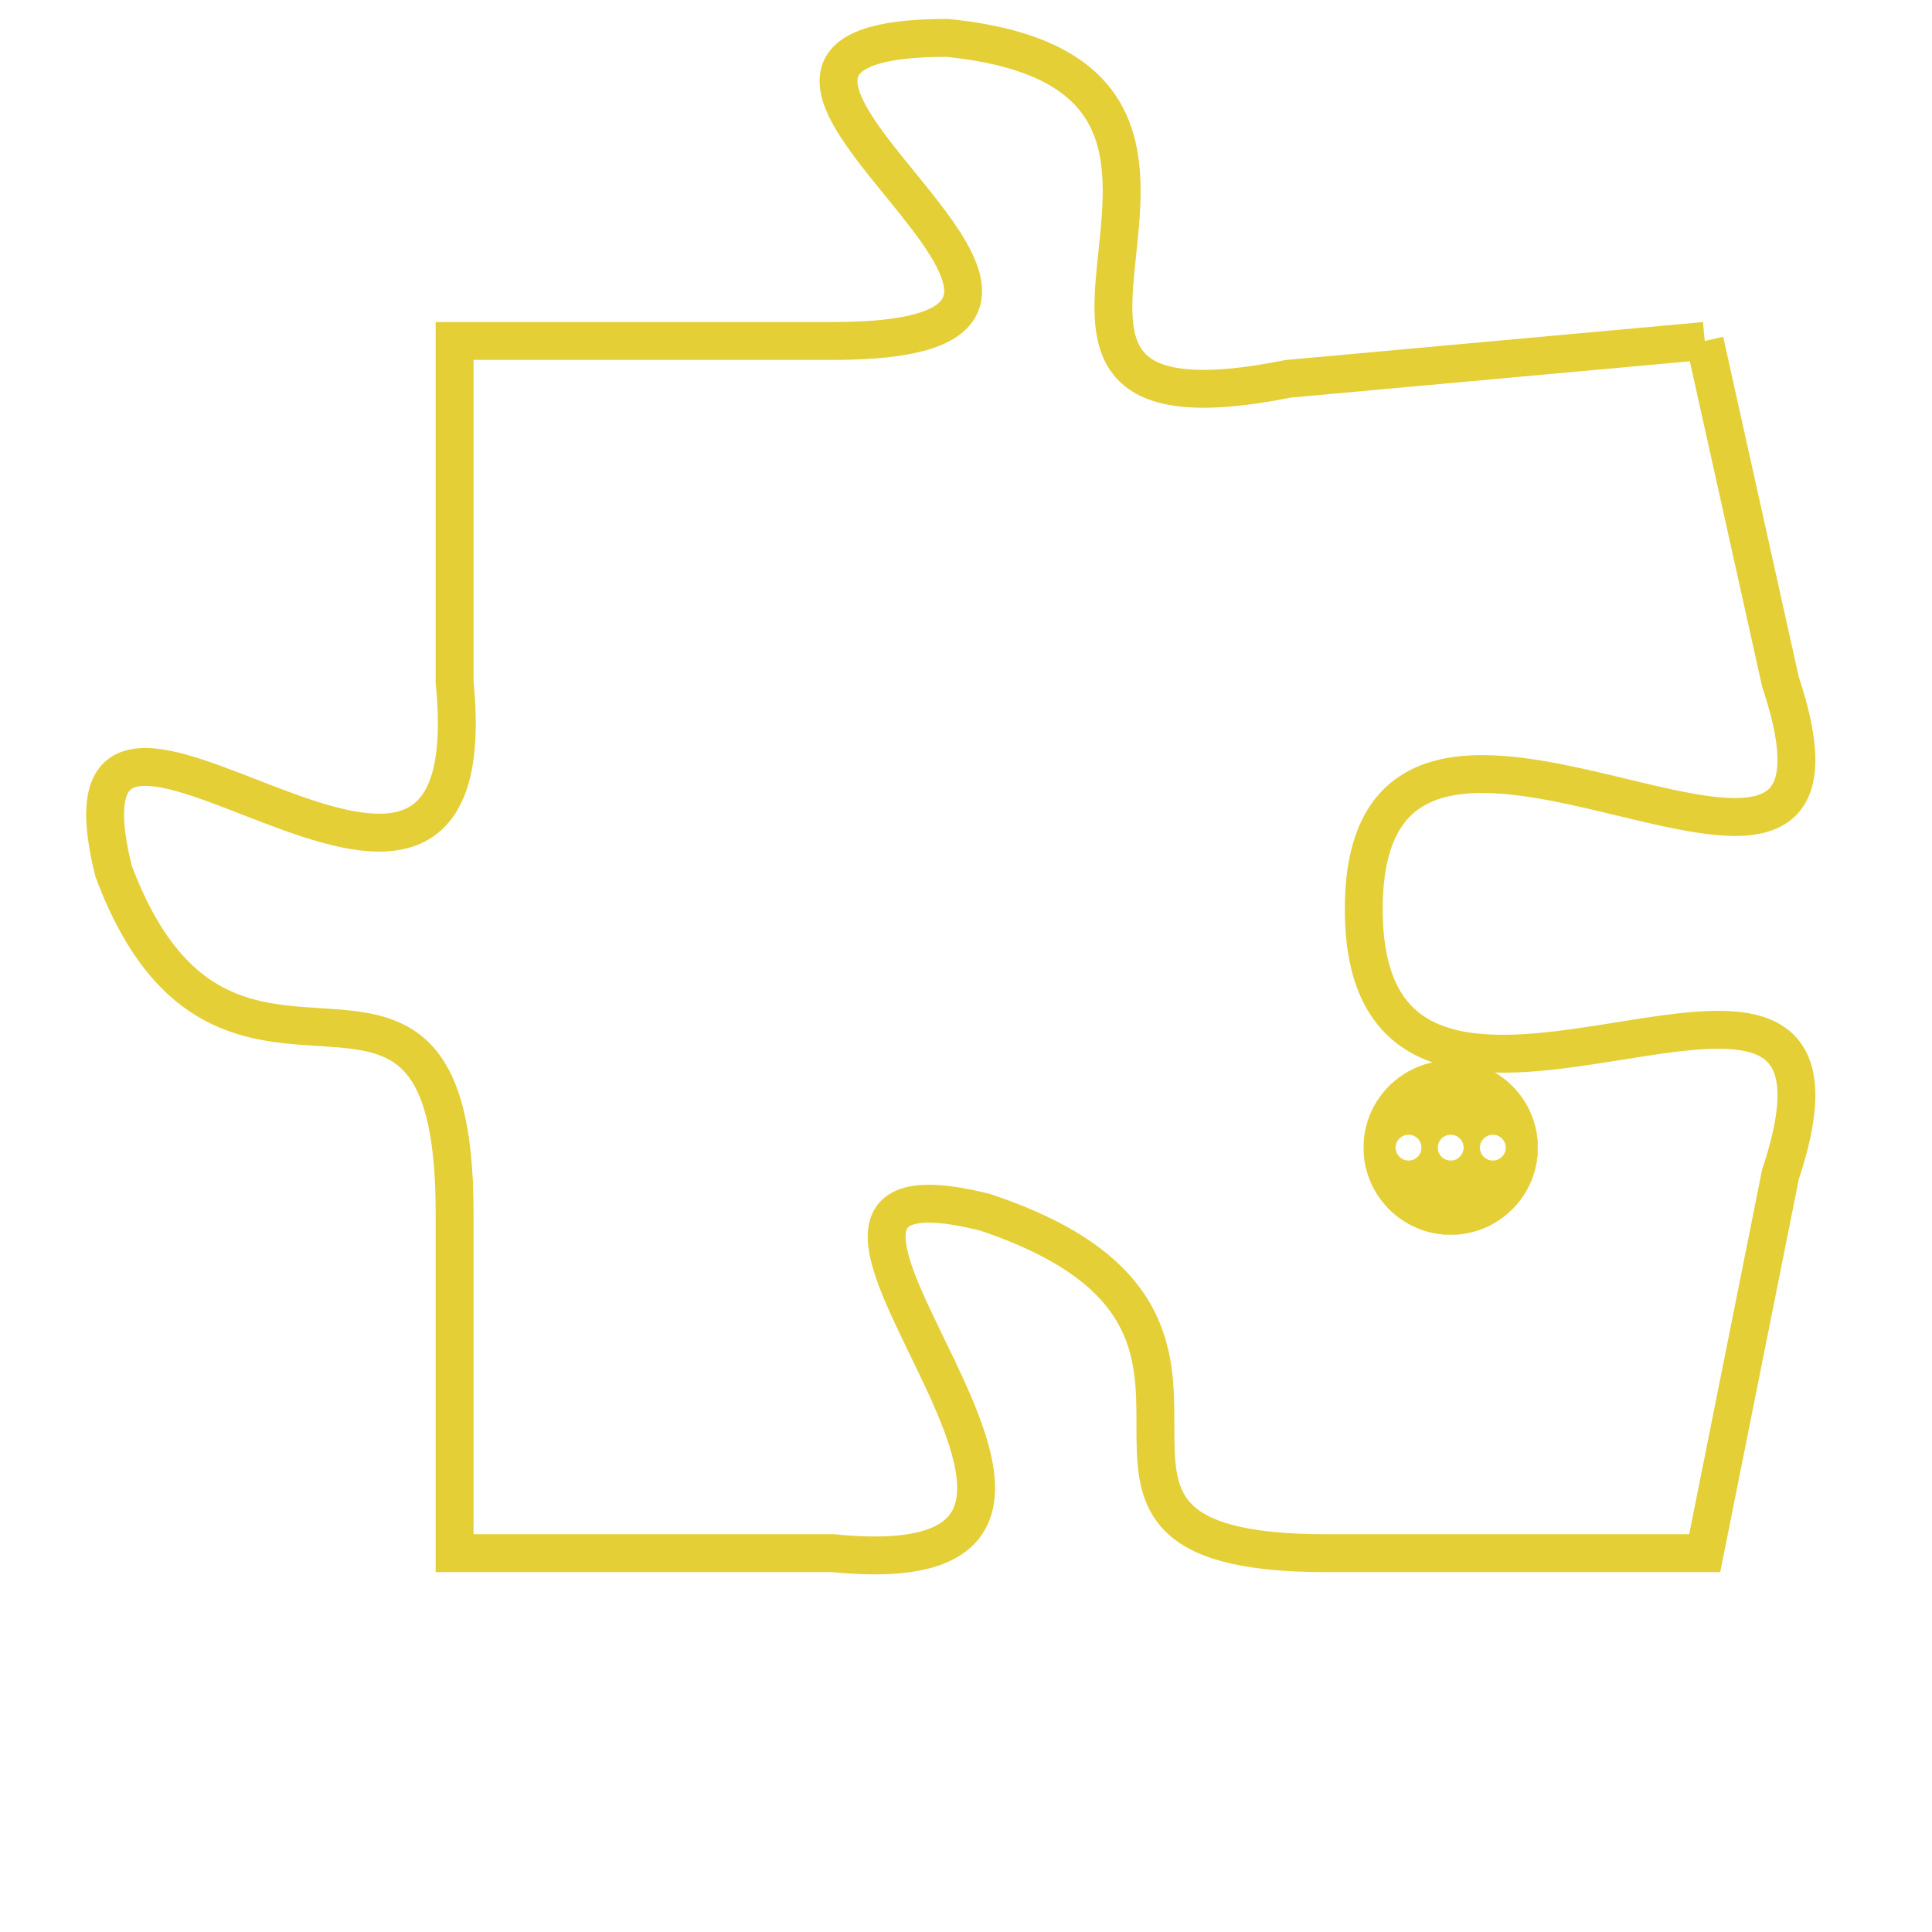 <svg version="1.1" xmlns="http://www.w3.org/2000/svg" xmlns:xlink="http://www.w3.org/1999/xlink" fill="transparent" x="0" y="0" width="350" height="350" preserveAspectRatio="xMinYMin slice"><style type="text/css">.links{fill:transparent;stroke: #E4CF37;}.links:hover{fill:#63D272; opacity:0.4;}</style><defs><g id="allt"><path id="t6203" d="M3102,1504 L3091,1505 C3081,1507 3092,1497 3082,1496 C3073,1496 3089,1504 3079,1504 L3069,1504 3069,1504 L3069,1513 C3070,1523 3058,1510 3060,1518 C3063,1526 3069,1518 3069,1527 L3069,1536 3069,1536 L3079,1536 C3089,1537 3075,1525 3083,1527 C3092,1530 3083,1536 3092,1536 L3102,1536 3102,1536 L3104,1526 C3107,1517 3093,1528 3093,1519 C3093,1510 3107,1522 3104,1513 L3102,1504"/></g><clipPath id="c" clipRule="evenodd" fill="transparent"><use href="#t6203"/></clipPath></defs><svg viewBox="3057 1495 51 43" preserveAspectRatio="xMinYMin meet"><svg width="4380" height="2430"><g><image crossorigin="anonymous" x="0" y="0" href="https://nftpuzzle.license-token.com/assets/completepuzzle.svg" width="100%" height="100%" /><g class="links"><use href="#t6203"/></g></g></svg><svg x="3093" y="1523" height="9%" width="9%" viewBox="0 0 330 330"><g><a xlink:href="https://nftpuzzle.license-token.com/" class="links"><title>See the most innovative NFT based token software licensing project</title><path fill="#E4CF37" id="more" d="M165,0C74.019,0,0,74.019,0,165s74.019,165,165,165s165-74.019,165-165S255.981,0,165,0z M85,190 c-13.785,0-25-11.215-25-25s11.215-25,25-25s25,11.215,25,25S98.785,190,85,190z M165,190c-13.785,0-25-11.215-25-25 s11.215-25,25-25s25,11.215,25,25S178.785,190,165,190z M245,190c-13.785,0-25-11.215-25-25s11.215-25,25-25 c13.785,0,25,11.215,25,25S258.785,190,245,190z"></path></a></g></svg></svg></svg>